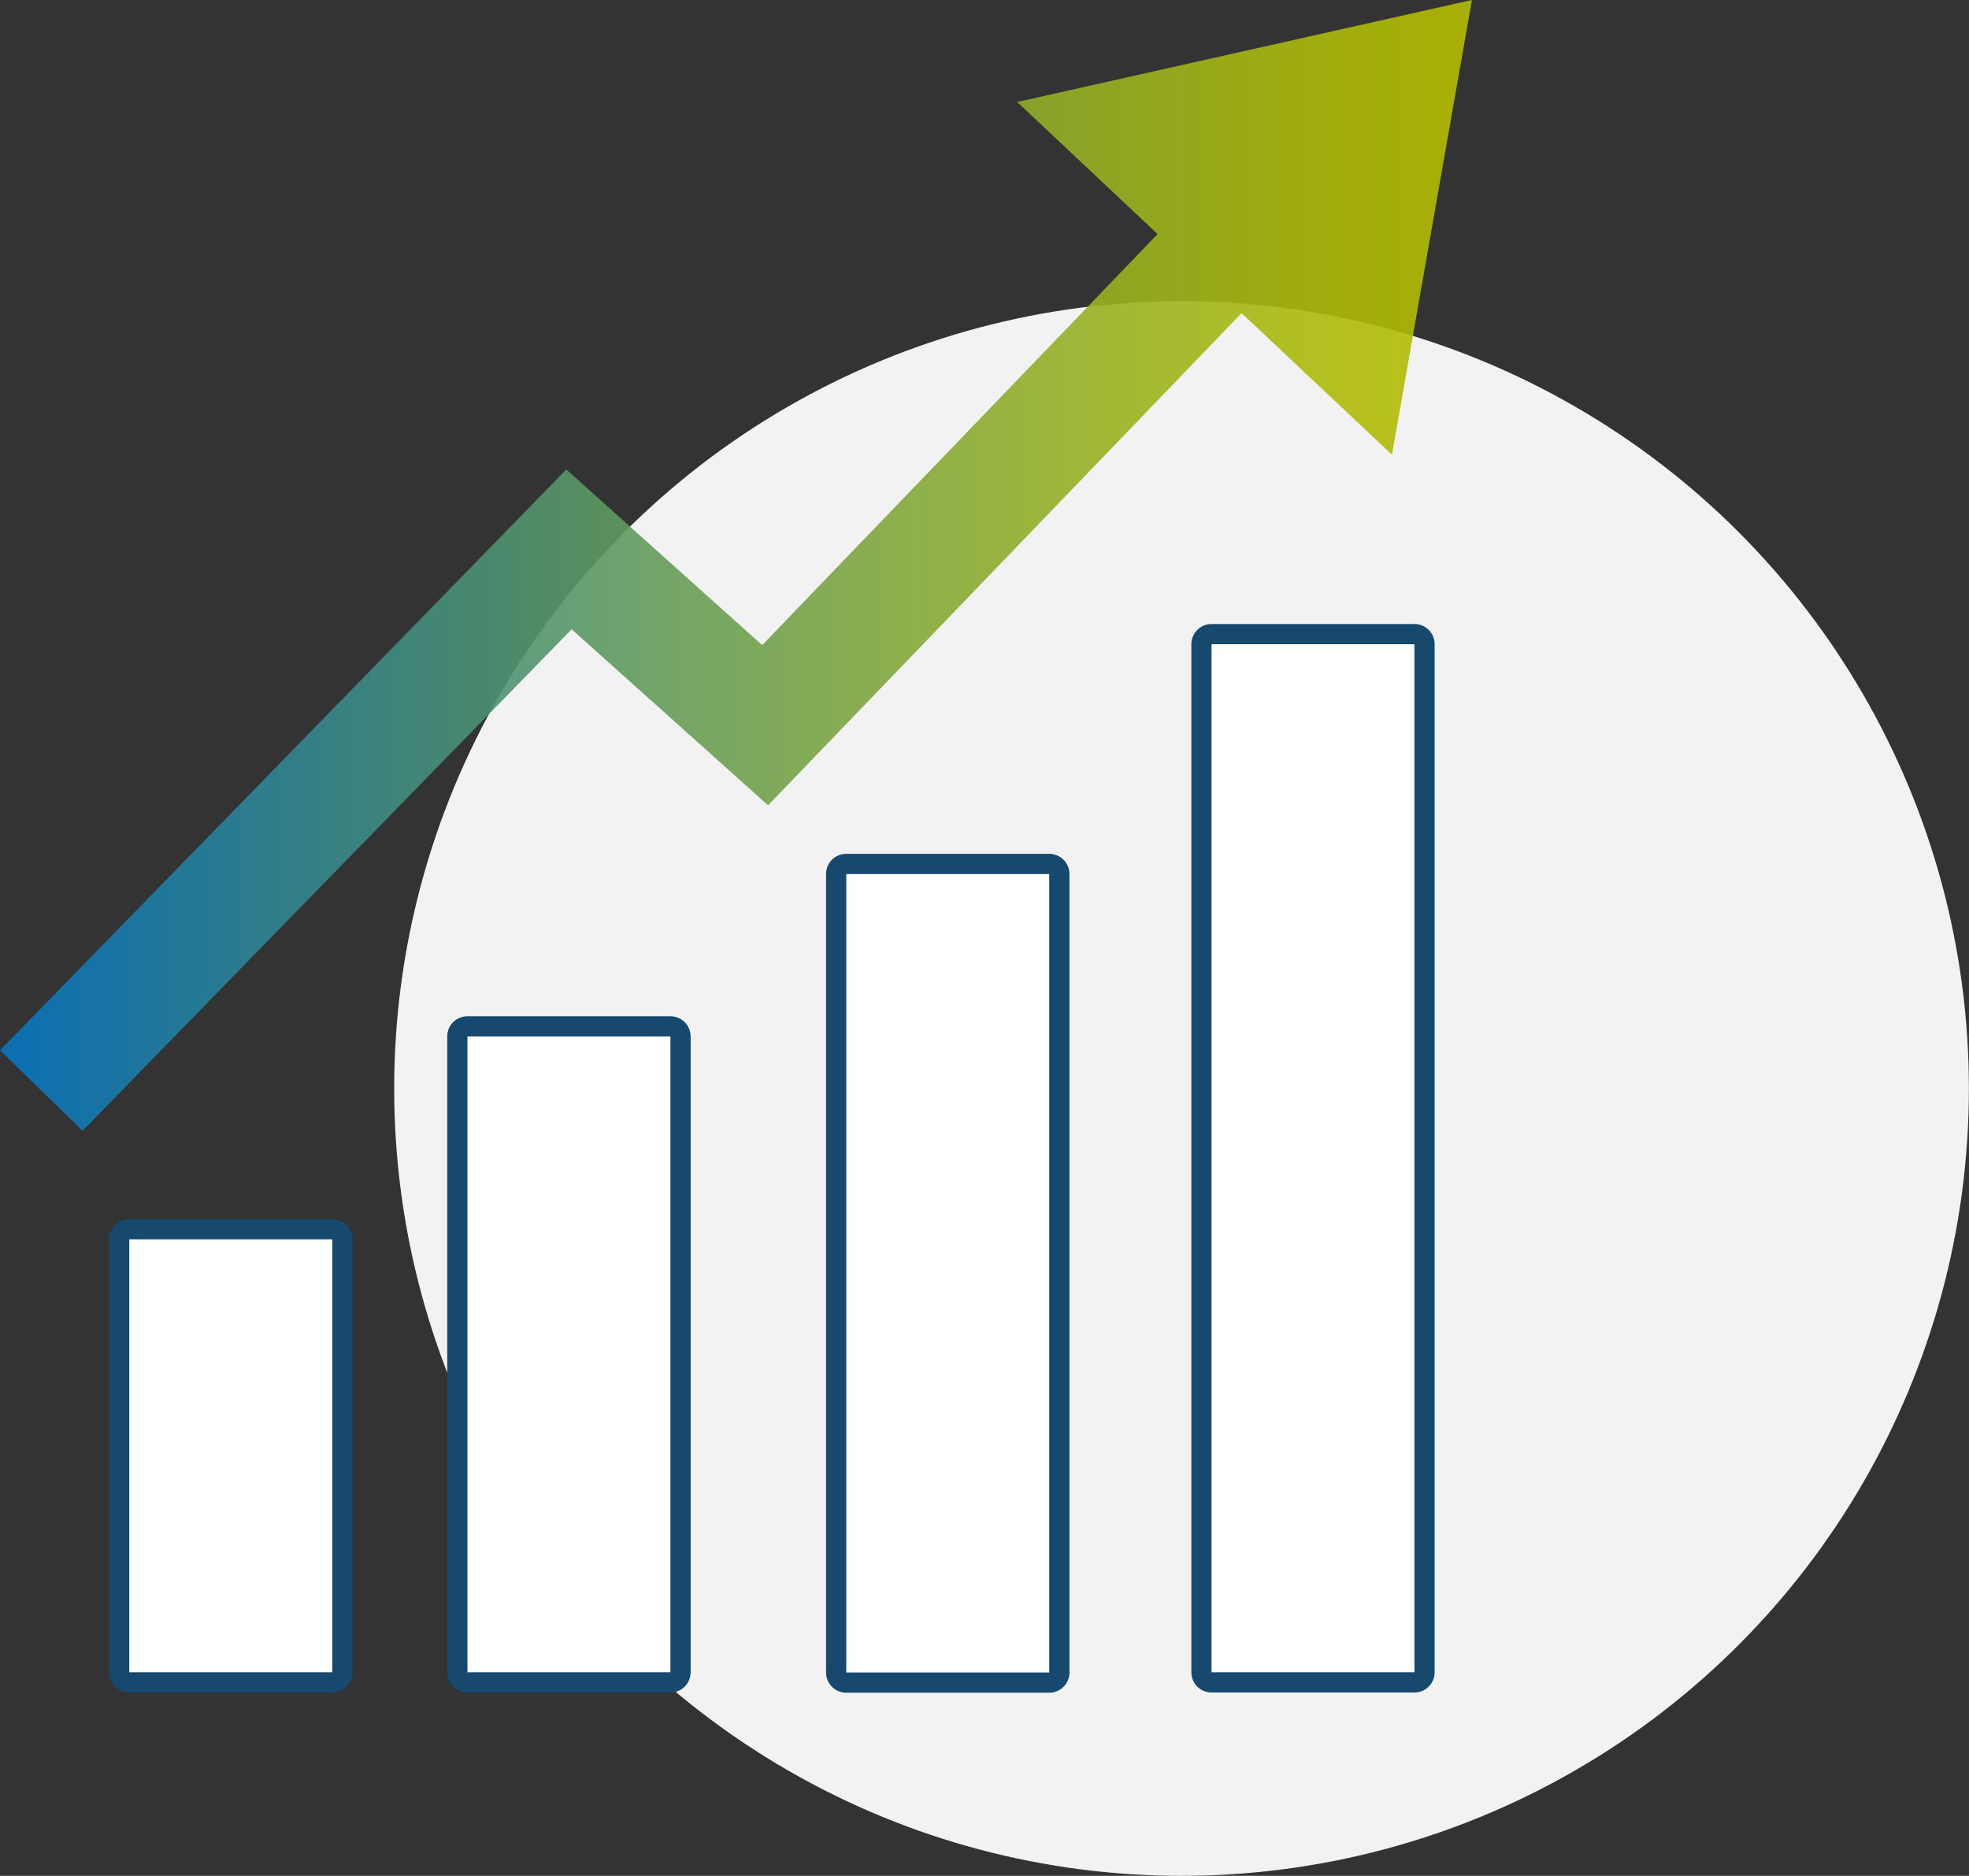 <svg xmlns="http://www.w3.org/2000/svg" xmlns:xlink="http://www.w3.org/1999/xlink" viewBox="0 0 194.81 185.6"><rect x="0" y="0" width="194.81" height="185.6" fill="#333333" stroke="none"/><defs>
<style>.cls-1{fill:#f2f2f2;}.cls-2{fill:#fff;}.cls-3{fill:#17486e;}.cls-4{opacity:0.9;fill:url(#linear-gradient);}</style>
<linearGradient id="linear-gradient" y1="55.94" x2="145.63" y2="55.94" gradientUnits="userSpaceOnUse"><stop offset="0" stop-color="#0675c1"/><stop offset="0.19" stop-color="#308693"/><stop offset="0.47" stop-color="#699e55"/><stop offset="0.71" stop-color="#93af27"/><stop offset="0.89" stop-color="#acba0b"/><stop offset="1" stop-color="#b6be00"/></linearGradient></defs>
<g><circle class="cls-1" cx="116.9" cy="107.7" r="77.9"/><rect class="cls-2" x="45.25" y="101.55" width="22.07" height="64.91" rx="1" ry="1"/><path class="cls-3" d="M66.33,102.55v62.91H46.25V102.55H66.33m0-2H46.25a2,2,0,0,0-2,2v62.91a2,2,0,0,0,2,2H66.33a2,2,0,0,0,2-2V102.55a2,2,0,0,0-2-2Z"/><rect class="cls-2" x="11.79" y="121.62" width="22.08" height="44.83" rx="1" ry="1"/><path class="cls-3" d="M32.87,122.62v42.84H12.79V122.62H32.87m0-2H12.79a2,2,0,0,0-2,2v42.84a2,2,0,0,0,2,2H32.87a2,2,0,0,0,2-2V122.62a2,2,0,0,0-2-2Z"/><rect class="cls-2" x="82.73" y="85.48" width="22.08" height="80.97" rx="1" ry="1"/><path class="cls-3" d="M103.81,86.48v79H83.73v-79h20.08m0-2H83.73a2,2,0,0,0-2,2v79a2,2,0,0,0,2,2h20.08a2,2,0,0,0,2-2v-79a2,2,0,0,0-2-2Z"/><polygon class="cls-4" points="137.72 44.99 145.63 0 100.64 10.09 114.53 23.16 75.41 63.83 56.03 46.45 0 103.92 8.18 111.89 8.17 111.88 56.56 62.26 75.99 79.68 122.84 30.98 137.72 44.99"/><rect class="cls-2" x="118.87" y="62.74" width="22.07" height="103.72" rx="1" ry="1"/><path class="cls-3" d="M139.94,63.74V165.46H119.87V63.74h20.07m0-2H119.87a2,2,0,0,0-2,2V165.46a2,2,0,0,0,2,2h20.07a2,2,0,0,0,2-2V63.74a2,2,0,0,0-2-2Z"/>
</g>
</svg>